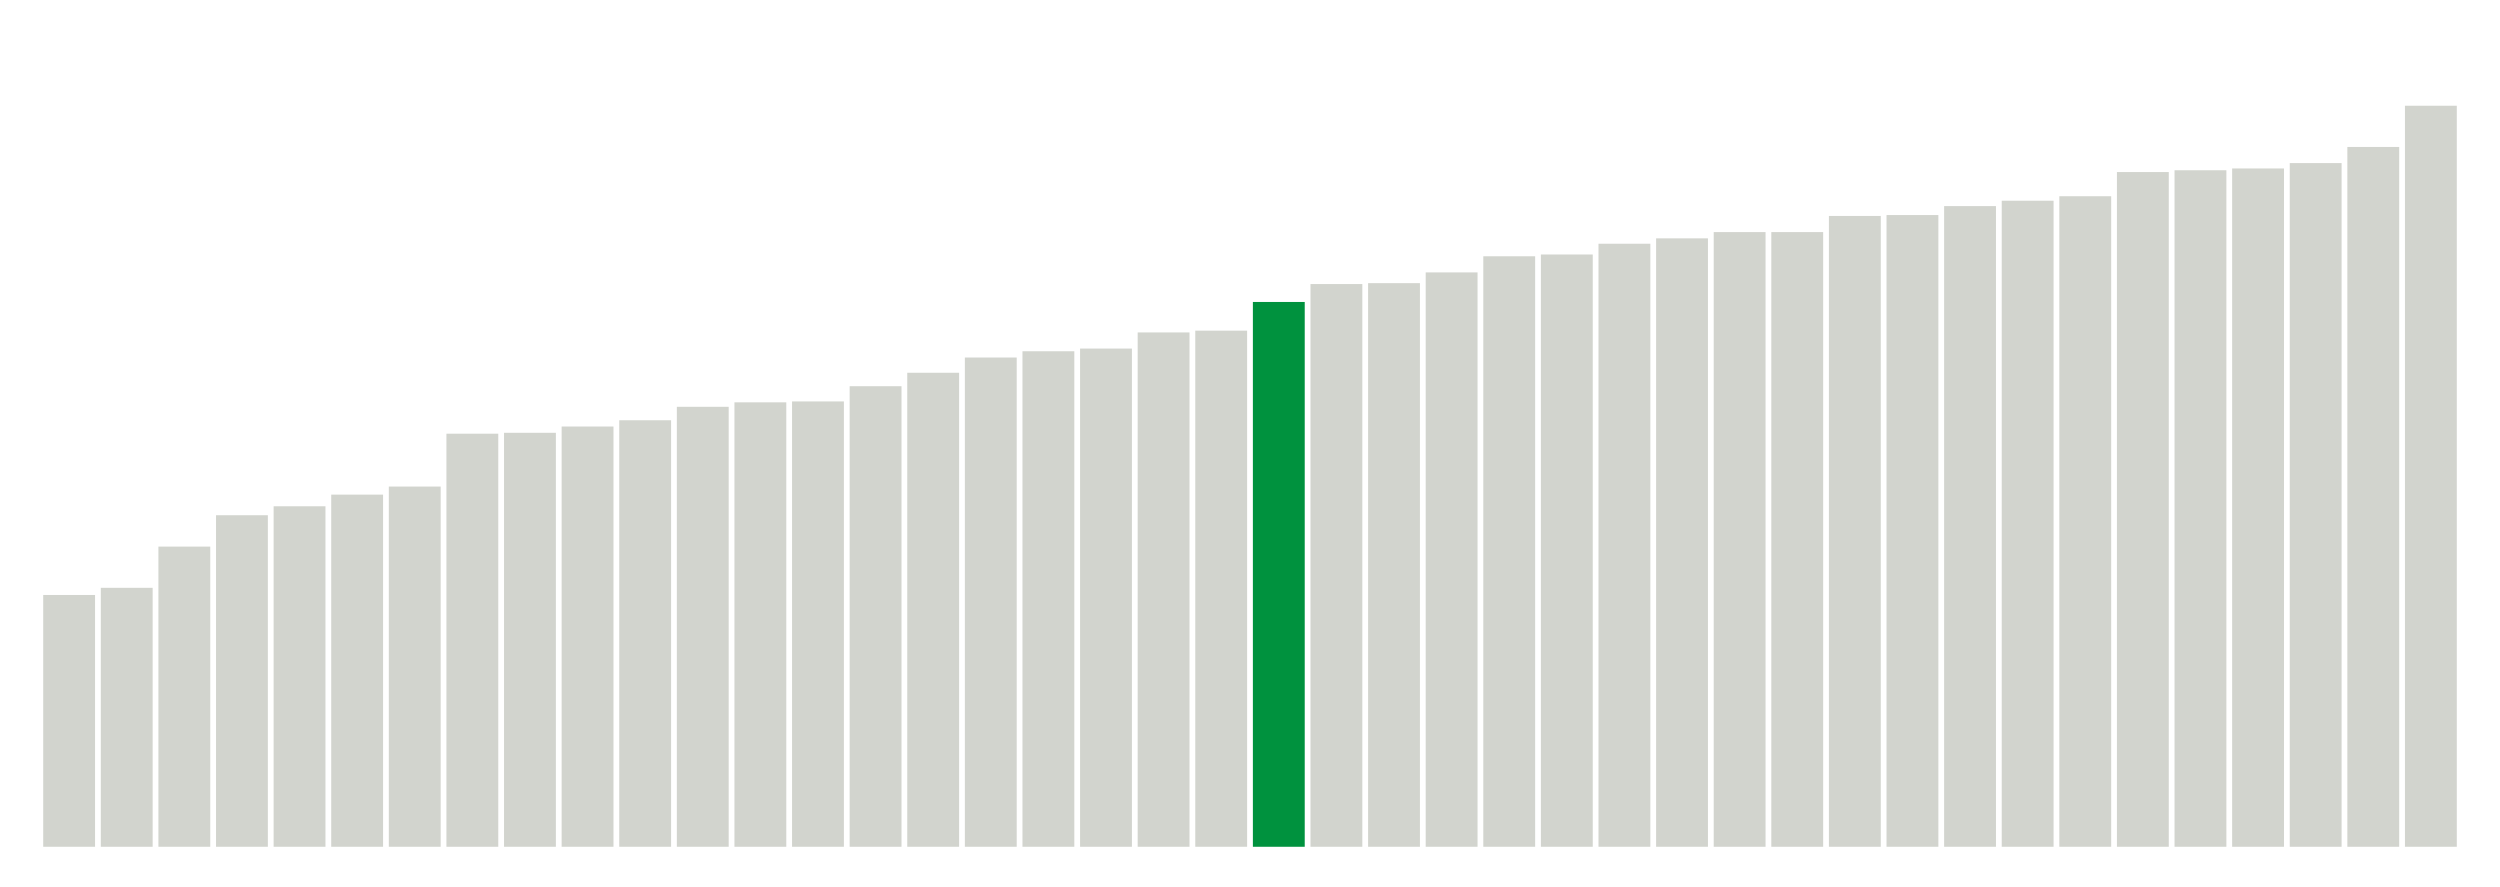 <svg xmlns="http://www.w3.org/2000/svg" xmlns:xlink="http://www.w3.org/1999/xlink" version="1.1" class="marks" width="310" height="110" ><g fill="none" stroke-miterlimit="10" transform="translate(5,5)"><g class="mark-group role-frame root" role="graphics-object" aria-roledescription="group mark container"><g transform="translate(0,0)"><path class="background" aria-hidden="true" d="M0,0h300v100h-300Z" stroke="#ddd" stroke-width="0"/><g><g class="mark-rect role-mark marks" role="graphics-symbol" aria-roledescription="rect mark container"><path d="M0.357,68.778h6.429v31.222h-6.429Z" fill="#D2D4CE"/><path d="M7.5,67.889h6.429v32.111h-6.429Z" fill="#D2D4CE"/><path d="M14.643,62.778h6.429v37.222h-6.429Z" fill="#D2D4CE"/><path d="M21.786,58.889h6.429v41.111h-6.429Z" fill="#D2D4CE"/><path d="M28.929,57.778h6.429v42.222h-6.429Z" fill="#D2D4CE"/><path d="M36.071,56.333h6.429v43.667h-6.429Z" fill="#D2D4CE"/><path d="M43.214,55.333h6.429v44.667h-6.429Z" fill="#D2D4CE"/><path d="M50.357,48.778h6.429v51.222h-6.429Z" fill="#D2D4CE"/><path d="M57.5,48.667h6.429v51.333h-6.429Z" fill="#D2D4CE"/><path d="M64.643,47.889h6.429v52.111h-6.429Z" fill="#D2D4CE"/><path d="M71.786,47.111h6.429v52.889h-6.429Z" fill="#D2D4CE"/><path d="M78.929,45.444h6.429v54.556h-6.429Z" fill="#D2D4CE"/><path d="M86.071,44.889h6.429v55.111h-6.429Z" fill="#D2D4CE"/><path d="M93.214,44.778h6.429v55.222h-6.429Z" fill="#D2D4CE"/><path d="M100.357,42.889h6.429v57.111h-6.429Z" fill="#D2D4CE"/><path d="M107.5,41.222h6.429v58.778h-6.429Z" fill="#D2D4CE"/><path d="M114.643,39.333h6.429v60.667h-6.429Z" fill="#D2D4CE"/><path d="M121.786,38.556h6.429v61.444h-6.429Z" fill="#D2D4CE"/><path d="M128.929,38.222h6.429v61.778h-6.429Z" fill="#D2D4CE"/><path d="M136.071,36.222h6.429v63.778h-6.429Z" fill="#D2D4CE"/><path d="M143.214,36h6.429v64h-6.429Z" fill="#D2D4CE"/><path d="M150.357,32.444h6.429v67.556h-6.429Z" fill="#00923E"/><path d="M157.5,30.222h6.429v69.778h-6.429Z" fill="#D2D4CE"/><path d="M164.643,30.111h6.429v69.889h-6.429Z" fill="#D2D4CE"/><path d="M171.786,28.778h6.429v71.222h-6.429Z" fill="#D2D4CE"/><path d="M178.929,26.778h6.429v73.222h-6.429Z" fill="#D2D4CE"/><path d="M186.071,26.556h6.429v73.444h-6.429Z" fill="#D2D4CE"/><path d="M193.214,25.222h6.429v74.778h-6.429Z" fill="#D2D4CE"/><path d="M200.357,24.556h6.429v75.444h-6.429Z" fill="#D2D4CE"/><path d="M207.5,23.778h6.429v76.222h-6.429Z" fill="#D2D4CE"/><path d="M214.643,23.778h6.429v76.222h-6.429Z" fill="#D2D4CE"/><path d="M221.786,21.778h6.429v78.222h-6.429Z" fill="#D2D4CE"/><path d="M228.929,21.667h6.429v78.333h-6.429Z" fill="#D2D4CE"/><path d="M236.071,20.556h6.429v79.444h-6.429Z" fill="#D2D4CE"/><path d="M243.214,19.889h6.429v80.111h-6.429Z" fill="#D2D4CE"/><path d="M250.357,19.333h6.429v80.667h-6.429Z" fill="#D2D4CE"/><path d="M257.5,16.333h6.429v83.667h-6.429Z" fill="#D2D4CE"/><path d="M264.643,16.111h6.429v83.889h-6.429Z" fill="#D2D4CE"/><path d="M271.786,15.889h6.429v84.111h-6.429Z" fill="#D2D4CE"/><path d="M278.929,15.222h6.429v84.778h-6.429Z" fill="#D2D4CE"/><path d="M286.071,13.222h6.429v86.778h-6.429Z" fill="#D2D4CE"/><path d="M293.214,8.111h6.429v91.889h-6.429Z" fill="#D2D4CE"/></g></g><path class="foreground" aria-hidden="true" d="" display="none"/></g></g></g></svg>